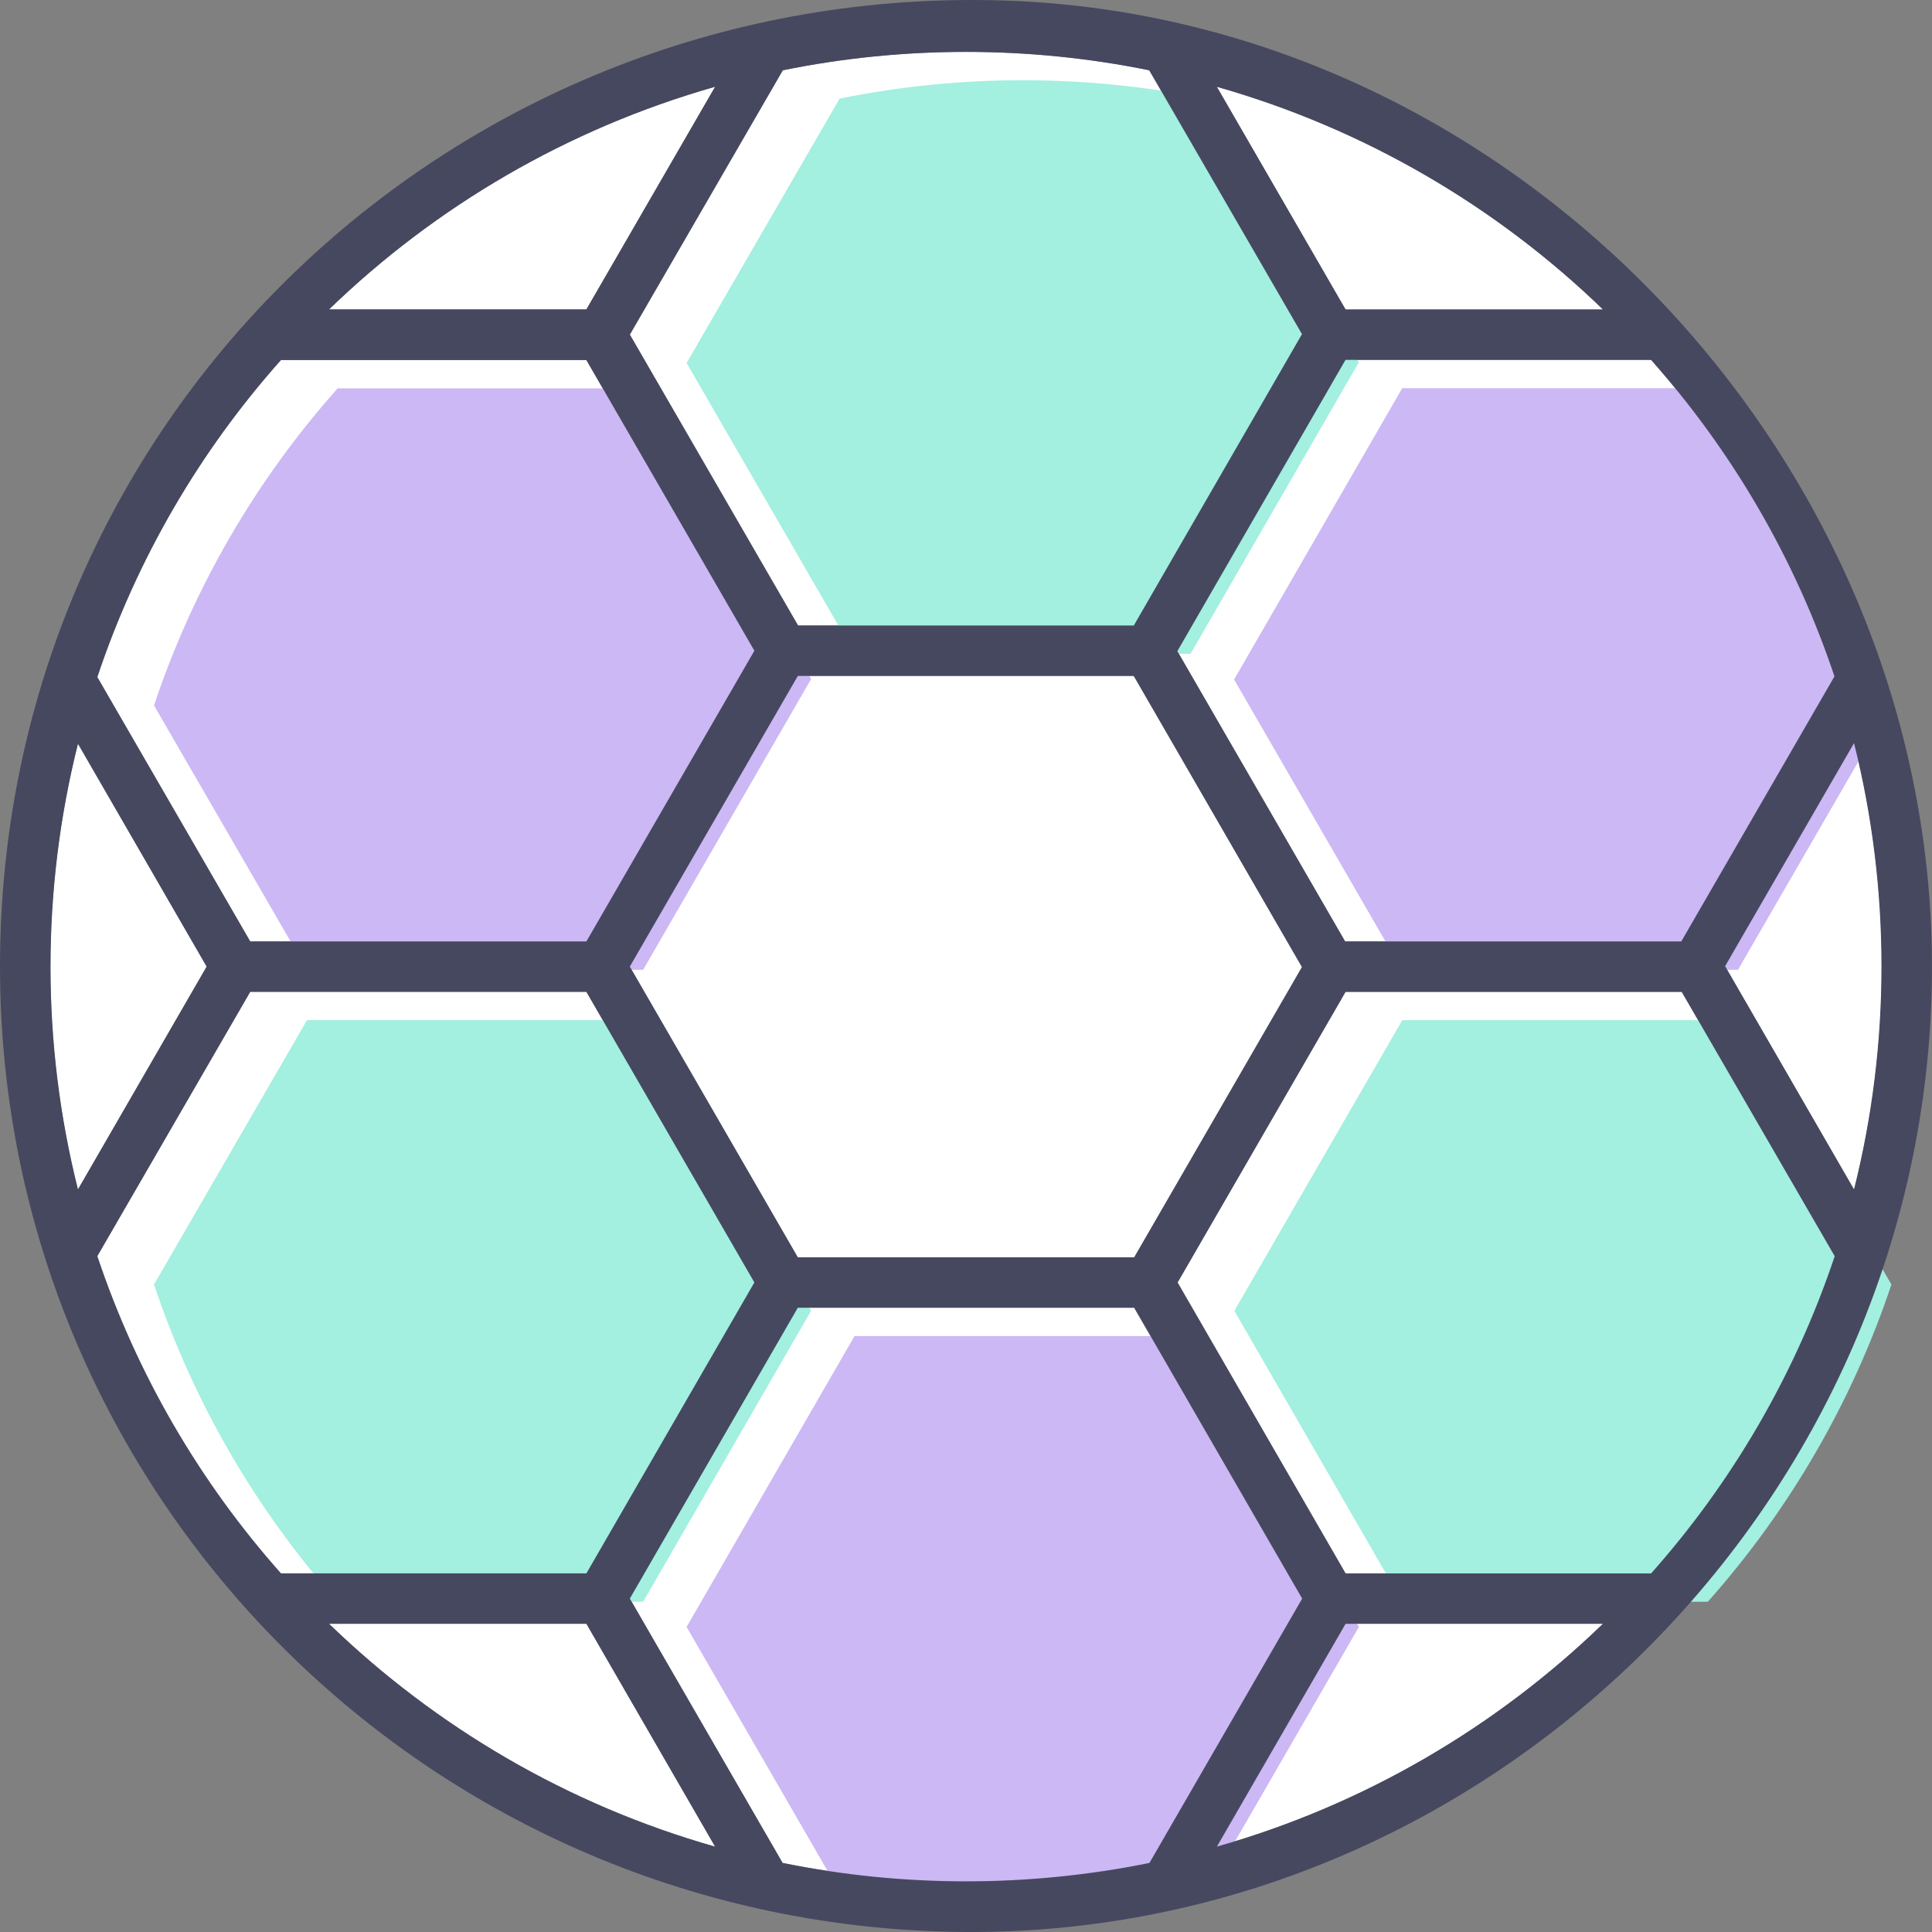 <svg width="39" height="39" viewBox="0 0 39 39" fill="none" xmlns="http://www.w3.org/2000/svg">
<rect x="0" y="0" width="39" height="39" fill="#808080" stroke="none"/>
<path d="M22.895 25.38L26.281 19.521L22.886 13.645H16.104L12.714 19.512L16.104 25.38H22.895Z" fill="white"/>
<path d="M34.824 19.503L37.426 24.009C38.165 21.066 38.165 17.949 37.426 15.001L34.824 19.503Z" fill="white"/>
<path d="M32.356 32.779H27.162L24.565 37.276C27.534 36.433 30.2 34.865 32.356 32.779Z" fill="white"/>
<path d="M26.286 32.27L22.895 26.397H16.105L12.714 32.27L15.798 37.606C18.234 38.101 20.767 38.101 23.203 37.606L26.286 32.27Z" fill="white"/>
<path d="M23.771 25.889L27.162 31.761H33.329C34.967 29.919 36.237 27.746 37.036 25.357L33.948 20.021H27.162L23.771 25.889Z" fill="white"/>
<path d="M11.837 7.268H5.671C4.033 9.106 2.762 11.279 1.964 13.668L5.051 19.004H11.837L15.228 13.136L11.837 7.268Z" fill="white"/>
<path d="M11.837 6.245L14.434 1.752C11.466 2.596 8.8 4.159 6.644 6.245H11.837Z" fill="white"/>
<path d="M24.565 1.753L27.162 6.246C28.892 6.246 30.621 6.246 32.356 6.246C30.2 4.159 27.534 2.596 24.565 1.753Z" fill="white"/>
<path d="M27.162 7.263L23.767 13.145L27.153 19.004H33.939L37.031 13.654C36.233 11.27 34.962 9.106 33.329 7.264H27.162V7.263Z" fill="white"/>
<path d="M15.802 1.418L12.714 6.754L16.11 12.627H22.887L26.282 6.745L23.199 1.418C20.766 0.923 18.233 0.923 15.802 1.418Z" fill="white"/>
<path d="M4.171 19.512L1.574 15.015C0.835 17.959 0.835 21.071 1.574 24.009L4.171 19.512Z" fill="white"/>
<path d="M11.837 32.779C10.108 32.779 8.378 32.779 6.644 32.779C8.8 34.865 11.466 36.433 14.434 37.276L11.837 32.779Z" fill="white"/>
<path d="M1.964 25.357C2.762 27.745 4.033 29.918 5.671 31.761H11.837L15.228 25.888L11.837 20.021H5.051L1.964 25.357Z" fill="white"/>
<path d="M22.895 25.38L26.281 19.521L22.886 13.645H16.104L12.714 19.512L16.104 25.38H22.895Z" fill="white"/>
<path d="M34.824 19.503L37.426 24.009C38.165 21.066 38.165 17.949 37.426 15.001L34.824 19.503Z" fill="white"/>
<path d="M32.356 32.779H27.162L24.565 37.276C27.534 36.433 30.2 34.865 32.356 32.779Z" fill="white"/>
<path d="M11.837 6.245L14.434 1.752C11.466 2.596 8.8 4.159 6.644 6.245H11.837Z" fill="white"/>
<path d="M24.565 1.753L27.162 6.246C28.892 6.246 30.621 6.246 32.356 6.246C30.2 4.159 27.534 2.596 24.565 1.753Z" fill="white"/>
<path d="M4.171 19.512L1.574 15.015C0.835 17.959 0.835 21.071 1.574 24.009L4.171 19.512Z" fill="white"/>
<path d="M11.837 32.779C10.108 32.779 8.378 32.779 6.644 32.779C8.8 34.865 11.466 36.433 14.434 37.276L11.837 32.779Z" fill="white"/>
<path d="M34.824 19.503L37.426 24.009C38.165 21.066 38.165 17.949 37.426 15.001L34.824 19.503Z" fill="white"/>
<path d="M27.431 32.842L24.041 26.97H17.25L13.86 32.842L16.943 38.178C19.38 38.673 21.912 38.673 24.349 38.178L27.431 32.842Z" fill="#CCB8F4"/>
<path d="M24.917 26.461L28.307 32.334H34.474C36.112 30.491 37.383 28.318 38.181 25.93L35.093 20.594H28.307L24.917 26.461Z" fill="#A3EFE0"/>
<path d="M12.983 7.84H6.816C5.178 9.678 3.907 11.851 3.109 14.24L6.197 19.576H12.983L16.373 13.708L12.983 7.84Z" fill="#CCB8F4"/>
<path d="M28.307 7.835L24.912 13.717L28.298 19.576H35.084L38.177 14.226C37.379 11.842 36.108 9.678 34.474 7.836H28.307V7.835Z" fill="#CCB8F4"/>
<path d="M16.948 1.991L13.86 7.327L17.255 13.199H24.032L27.428 7.317L24.344 1.991C21.912 1.496 19.379 1.496 16.948 1.991Z" fill="#A3EFE0"/>
<path d="M3.109 25.929C3.907 28.317 5.178 30.49 6.816 32.333H12.983L16.373 26.46L12.983 20.593H6.197L3.109 25.929Z" fill="#A3EFE0"/>
<path d="M38.999 19.678C38.908 30.29 30.094 39.05 19.513 39C8.708 38.94 0 30.226 0 19.512C0 8.345 9.259 -0.351 20.28 0.011C30.653 0.355 39.087 9.4 38.999 19.678ZM22.895 25.381L26.281 19.522L22.886 13.645H16.105L12.714 19.512L16.105 25.38H22.895V25.381ZM34.824 19.503L37.426 24.009C38.165 21.066 38.165 17.949 37.426 15.001L34.824 19.503ZM32.356 32.779H27.162L24.565 37.276C27.534 36.433 30.2 34.865 32.356 32.779ZM26.286 32.27L22.895 26.398H16.105L12.714 32.27L15.798 37.606C18.234 38.101 20.767 38.101 23.203 37.606L26.286 32.27ZM23.771 25.889L27.162 31.762H33.329C34.967 29.919 36.237 27.746 37.036 25.358L33.948 20.022H27.162L23.771 25.889ZM11.837 7.268H5.671C4.033 9.106 2.762 11.28 1.964 13.668L5.051 19.004H11.837L15.228 13.136L11.837 7.268ZM11.837 6.245L14.434 1.753C11.466 2.597 8.8 4.16 6.644 6.245H11.837ZM24.565 1.753L27.162 6.246C28.892 6.246 30.621 6.246 32.356 6.246C30.2 4.16 27.534 2.597 24.565 1.753ZM27.162 7.263L23.766 13.145L27.153 19.004H33.939L37.031 13.654C36.233 11.27 34.962 9.106 33.329 7.264H27.162V7.263ZM15.802 1.419L12.714 6.755L16.11 12.627H22.887L26.282 6.745L23.199 1.419C20.766 0.924 18.233 0.924 15.802 1.419ZM4.171 19.512L1.574 15.015C0.835 17.959 0.835 21.071 1.574 24.009L4.171 19.512ZM11.837 32.779C10.108 32.779 8.378 32.779 6.644 32.779C8.8 34.865 11.466 36.433 14.434 37.276L11.837 32.779ZM1.964 25.357C2.762 27.745 4.033 29.918 5.671 31.761H11.837L15.228 25.888L11.837 20.021H5.051L1.964 25.357Z" fill="#464860"/>
</svg>
